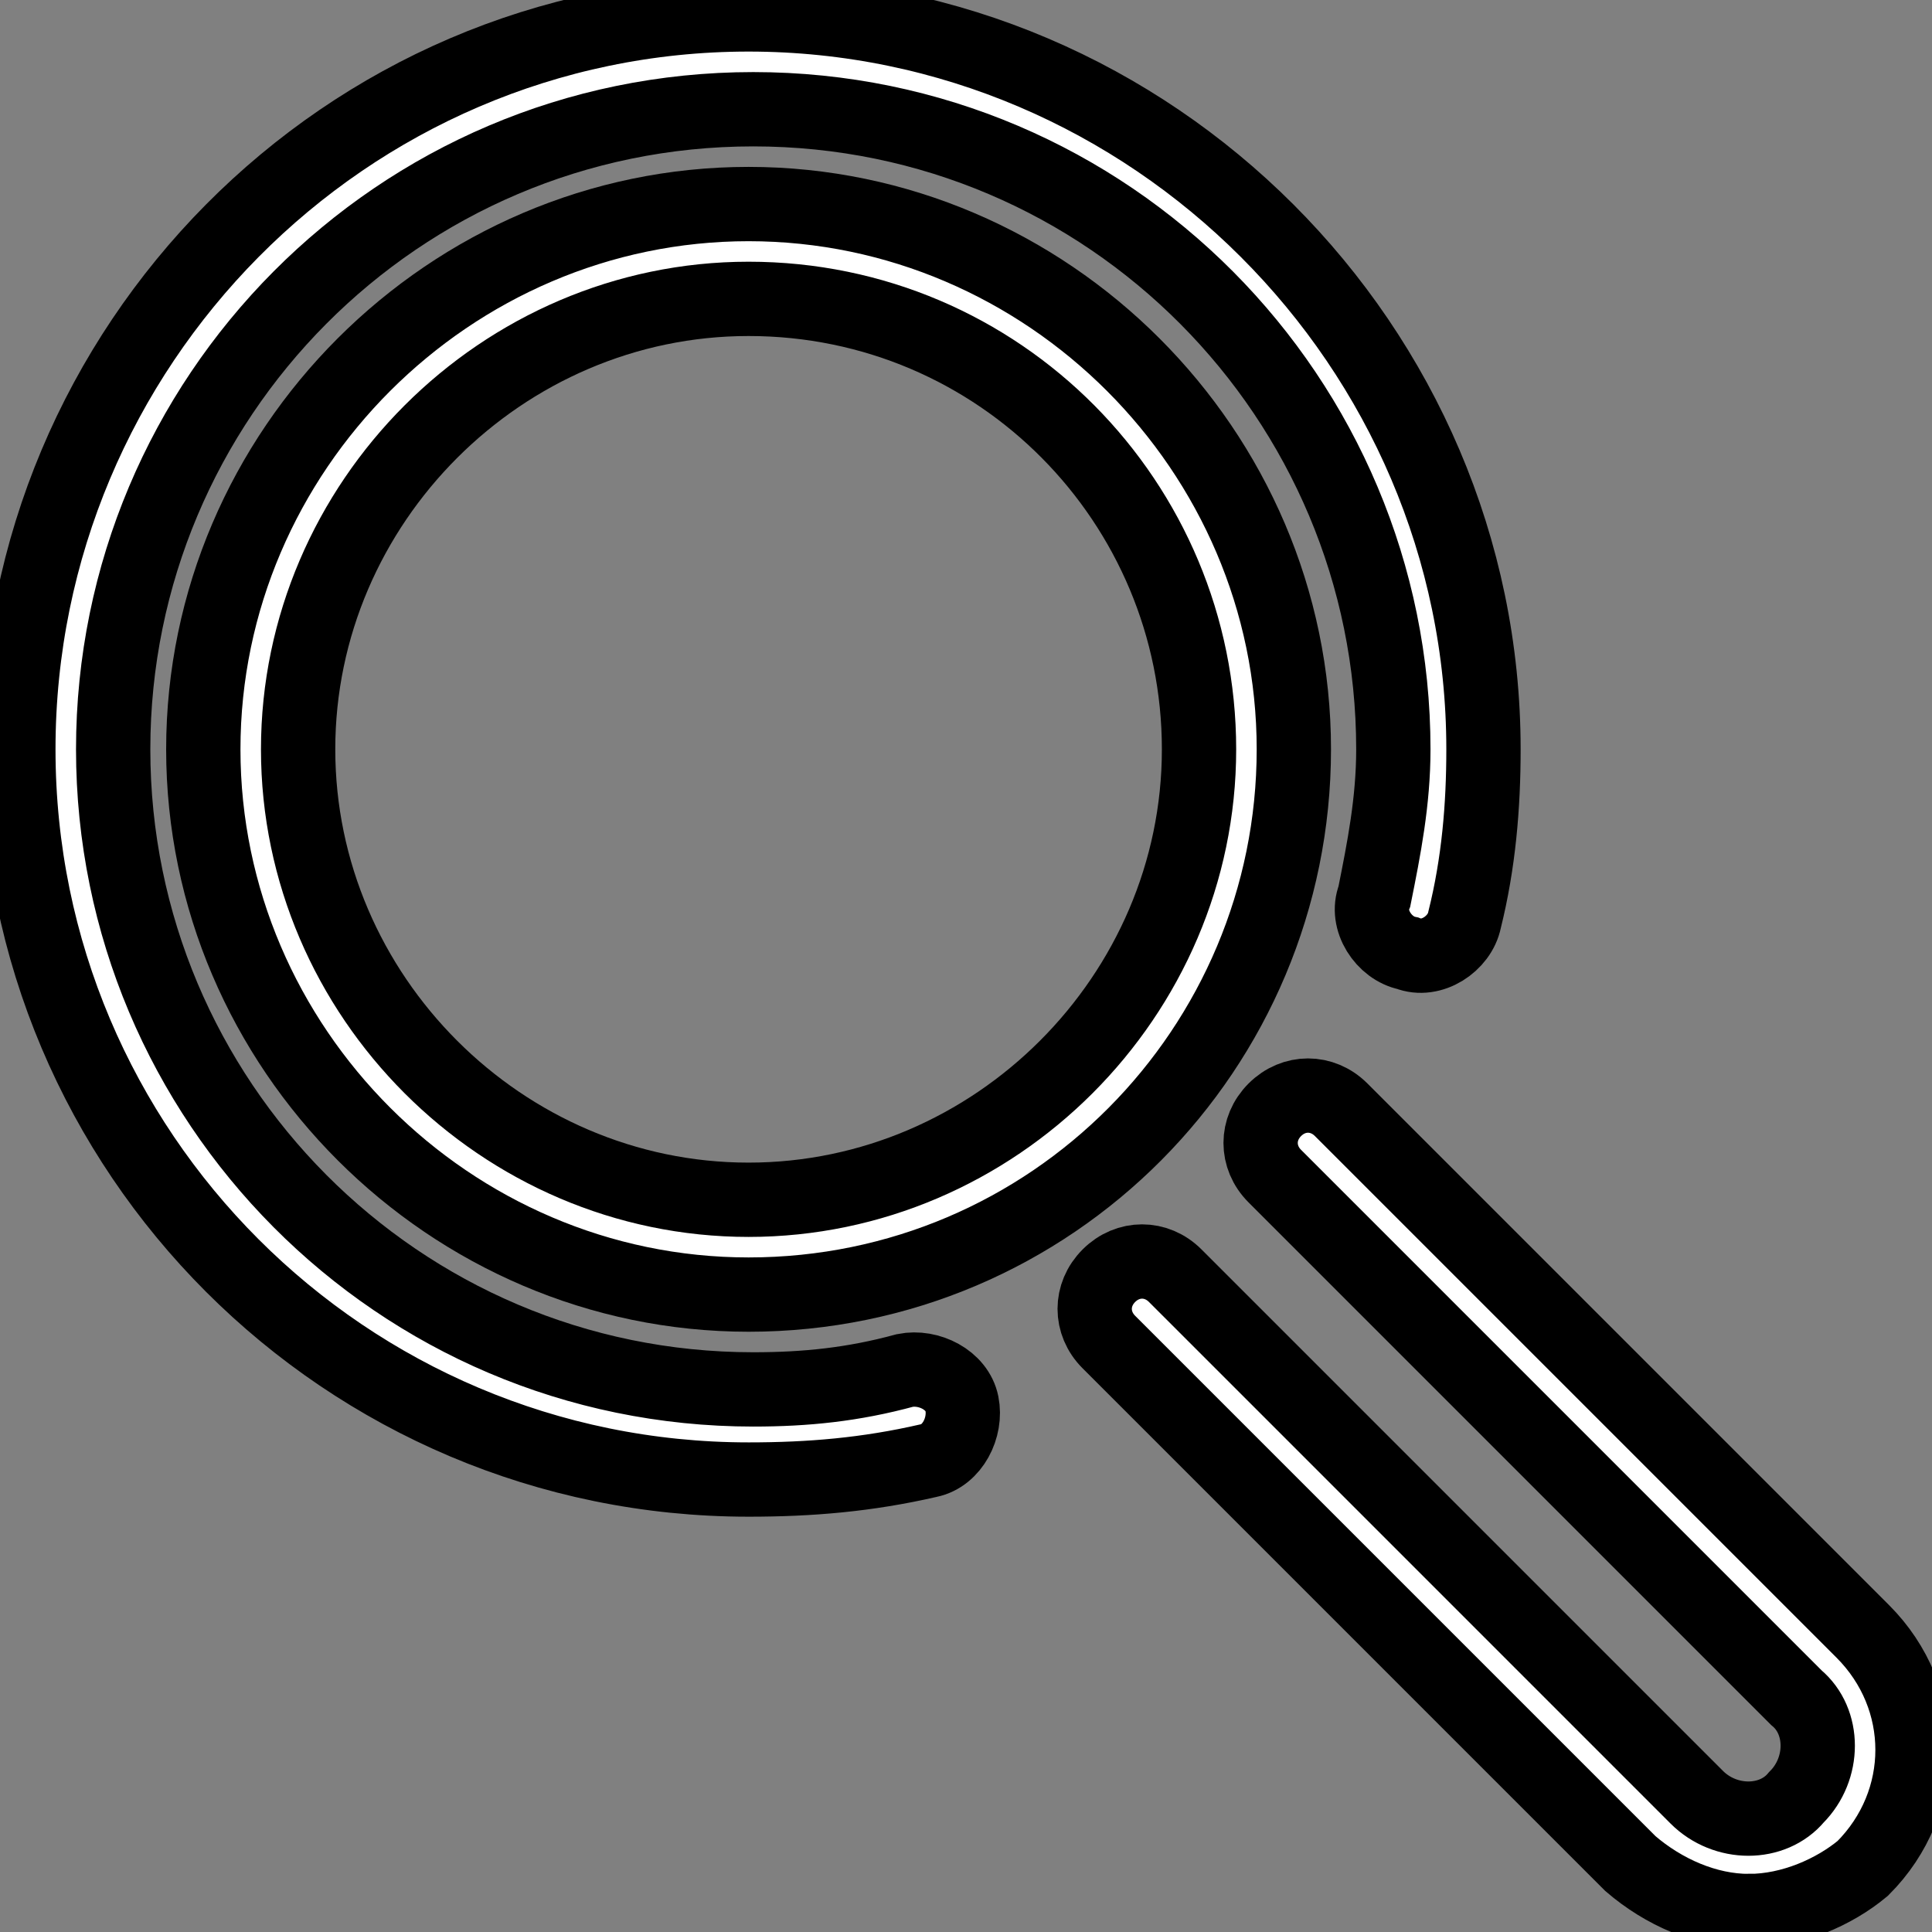 <svg width="26" height="26" xmlns="http://www.w3.org/2000/svg">

 <rect width="100%" height="100%" fill="#808080" stroke="none"/>

 <g>
  <title>background</title>
  <rect fill="none" id="canvas_background" height="28" width="28" y="-1" x="-1"/>
 </g>
 <g>
  <title>Layer 1</title>
  <g stroke="null" id="svg_8">
   <path fill="#ffffff" stroke="null" id="svg_4" d="m23.537,25.718c-0.574,0 -1.149,-0.255 -1.595,-0.638l-7.019,-7.019c-0.255,-0.255 -0.255,-0.638 0,-0.893s0.638,-0.255 0.893,0l7.019,7.019c0.383,0.383 1.021,0.383 1.34,0c0.383,-0.383 0.383,-1.021 0,-1.34l-7.019,-7.019c-0.255,-0.255 -0.255,-0.638 0,-0.893s0.638,-0.255 0.893,0l7.019,7.019c0.893,0.893 0.893,2.297 0,3.19c-0.383,0.319 -0.957,0.574 -1.531,0.574z"/>
   <g stroke="null" id="svg_7">
    <path fill="#ffffff" stroke="null" id="svg_2" d="m10.074,19.911c-5.424,0 -9.827,-4.403 -9.827,-9.827s4.403,-9.89 9.827,-9.89s9.89,4.467 9.89,9.89c0,0.766 -0.064,1.531 -0.255,2.297c-0.064,0.319 -0.447,0.574 -0.766,0.447c-0.319,-0.064 -0.574,-0.447 -0.447,-0.766c0.128,-0.638 0.255,-1.276 0.255,-1.978c0,-4.722 -3.829,-8.614 -8.614,-8.614s-8.614,3.892 -8.614,8.614s3.829,8.614 8.614,8.614c0.702,0 1.34,-0.064 2.042,-0.255c0.319,-0.064 0.702,0.128 0.766,0.447c0.064,0.319 -0.128,0.702 -0.447,0.766c-0.83,0.191 -1.595,0.255 -2.425,0.255z"/>
    <path fill="#ffffff" stroke="null" id="svg_6" d="m10.074,17.422c-4.02,0 -7.338,-3.318 -7.338,-7.338s3.318,-7.338 7.338,-7.338s7.338,3.318 7.338,7.338s-3.254,7.338 -7.338,7.338zm0,-13.4c-3.318,0 -6.062,2.744 -6.062,6.062s2.744,6.062 6.062,6.062s6.062,-2.744 6.062,-6.062s-2.68,-6.062 -6.062,-6.062z"/>
   </g>
  </g>
 </g>
</svg>